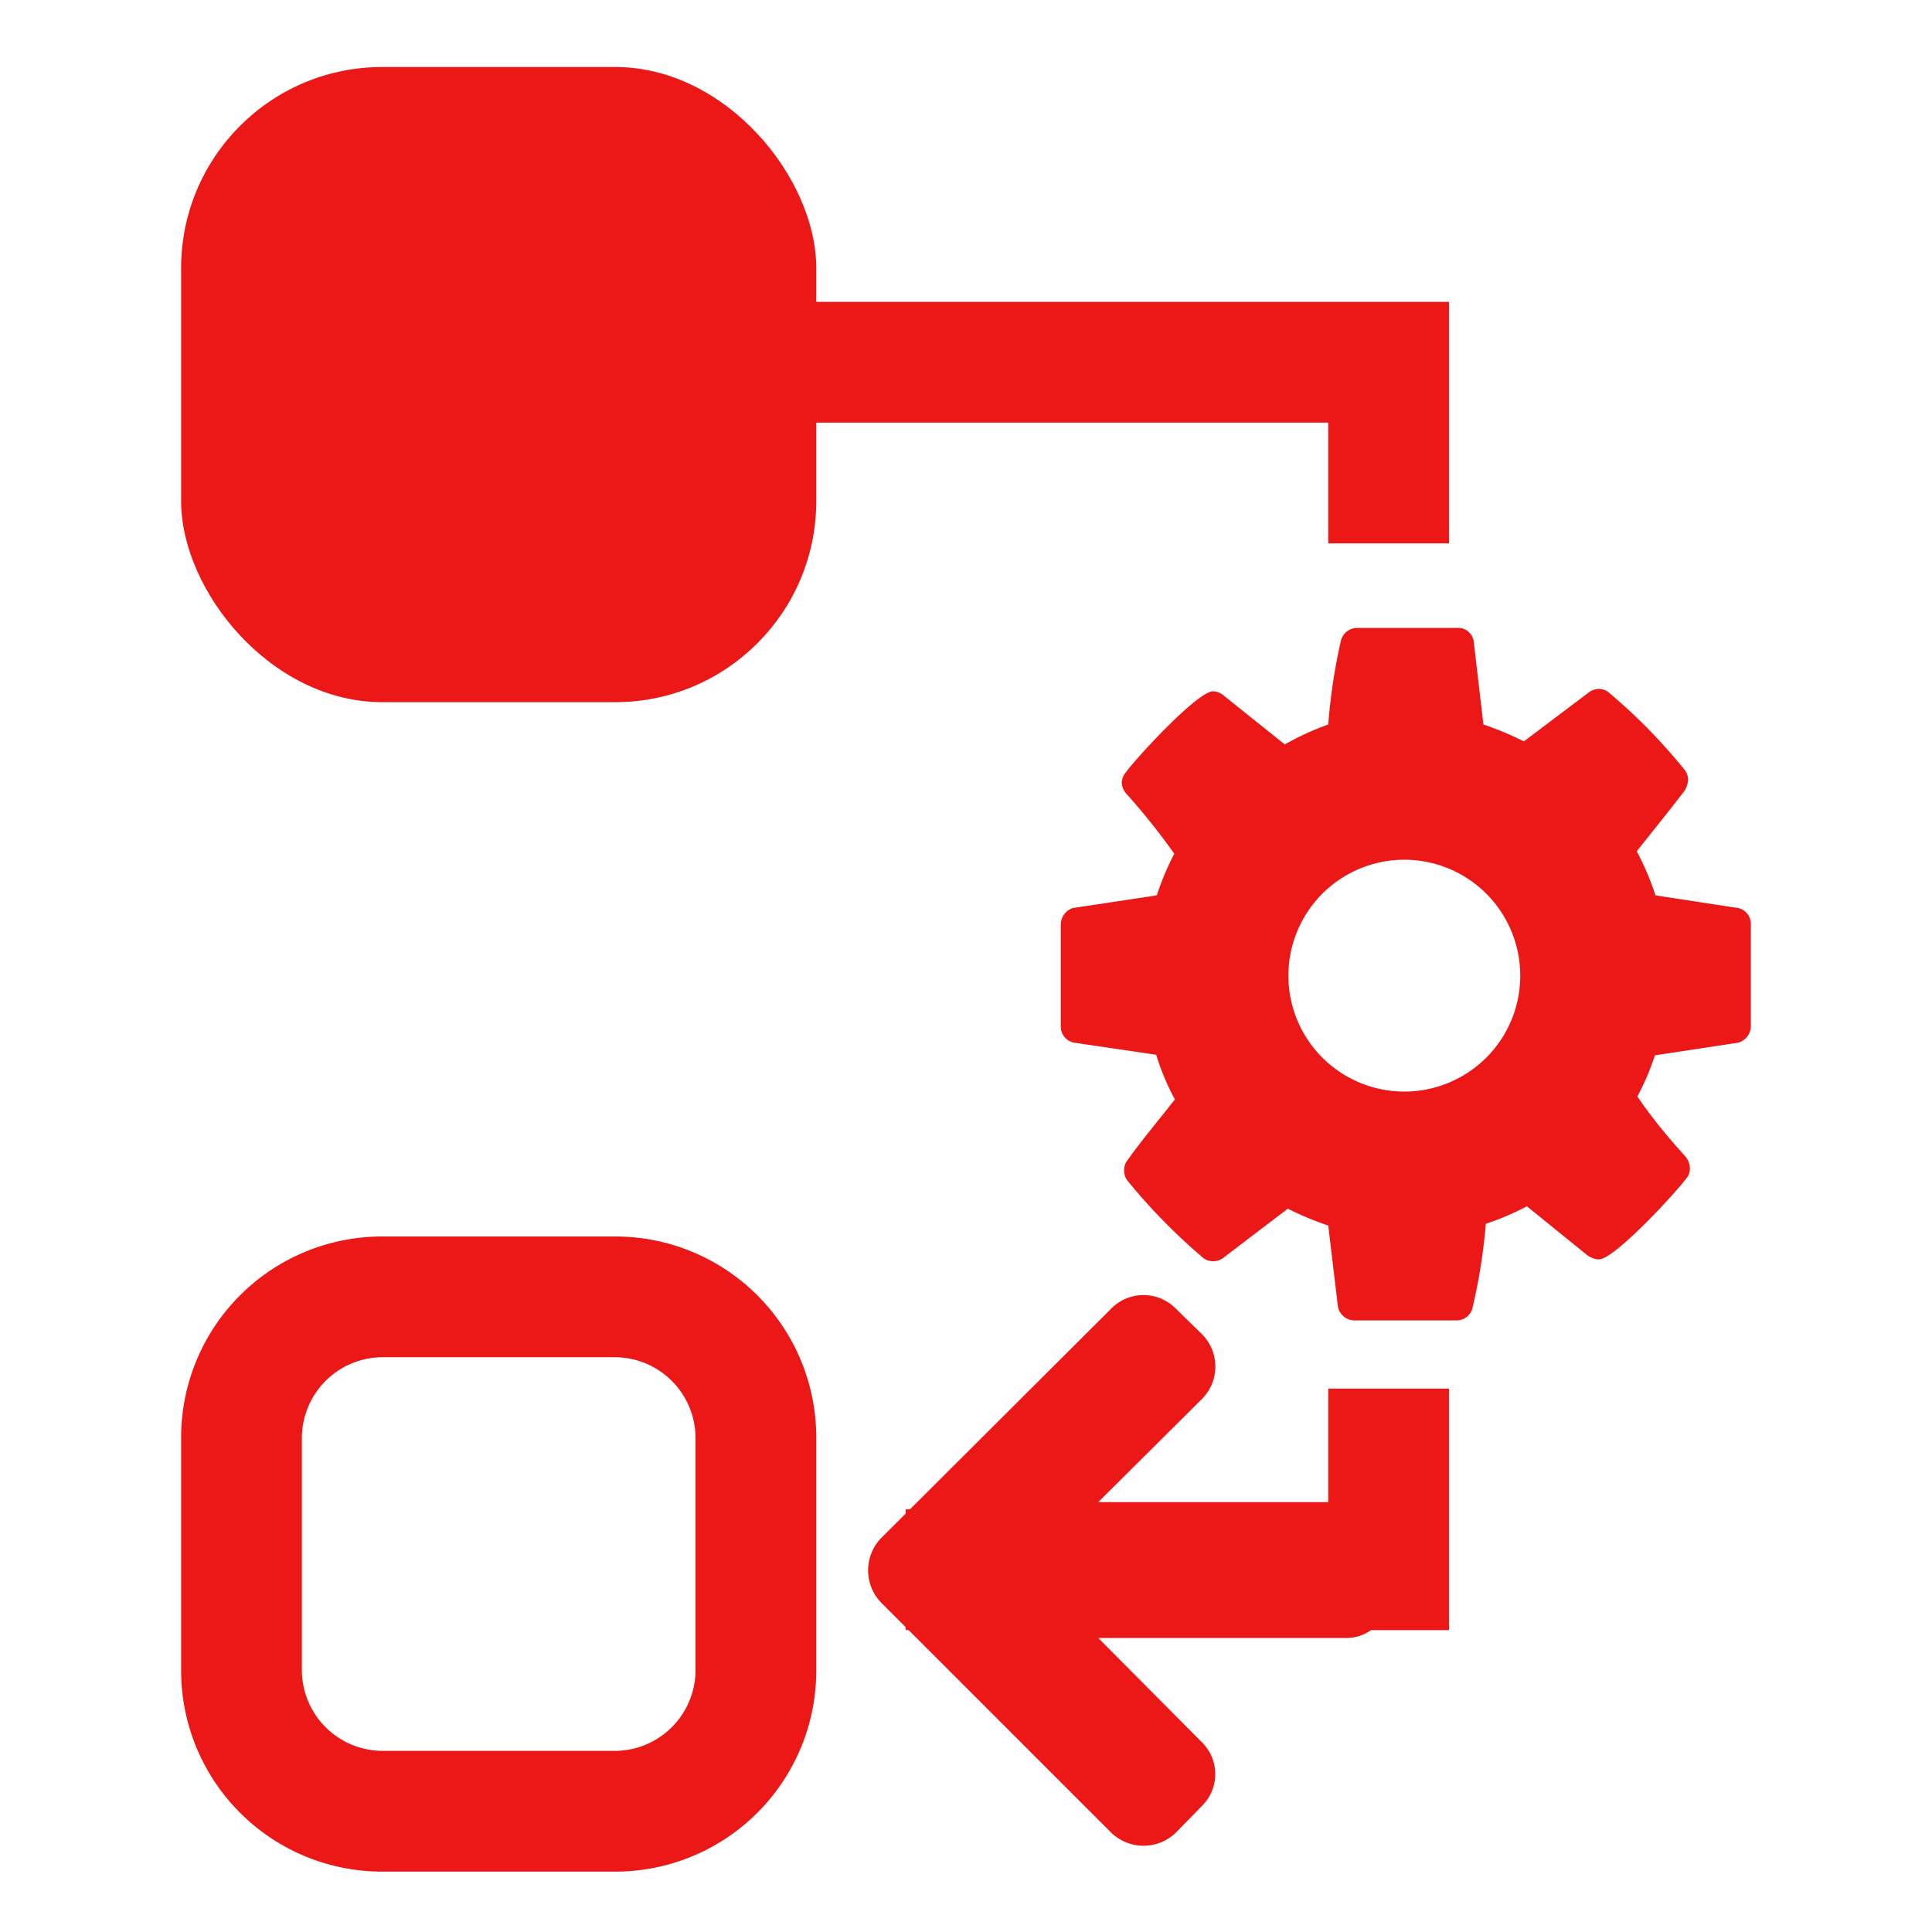 <svg id="Calque_1" data-name="Calque 1" xmlns="http://www.w3.org/2000/svg" viewBox="0 0 32 32"><title>constraint_r</title><path d="M29,17a.29.29,0,0,1-.21.27l-1.38.21a4.09,4.09,0,0,1-.29.68c.25.37.52.69.8,1a.32.32,0,0,1,.07.19.25.25,0,0,1-.06.17c-.18.24-1.19,1.34-1.45,1.34a.37.37,0,0,1-.19-.07l-1-.81a4.48,4.48,0,0,1-.68.29,9.56,9.56,0,0,1-.22,1.39.27.27,0,0,1-.27.21H22.43a.28.28,0,0,1-.27-.23L22,20.3a5.58,5.58,0,0,1-.67-.28l-1.05.8a.28.28,0,0,1-.19.07.27.27,0,0,1-.19-.08,9.76,9.76,0,0,1-1.23-1.26.26.26,0,0,1-.05-.17.25.25,0,0,1,.06-.17c.25-.35.53-.68.78-1a4,4,0,0,1-.31-.74l-1.36-.2a.27.27,0,0,1-.22-.27V15.31a.29.29,0,0,1,.2-.27l1.39-.21a4.59,4.59,0,0,1,.29-.69c-.25-.35-.52-.69-.8-1a.29.29,0,0,1-.07-.18.28.28,0,0,1,.07-.17c.18-.25,1.19-1.34,1.44-1.34a.29.29,0,0,1,.19.08l1,.8A4.63,4.63,0,0,1,22,12a9.53,9.53,0,0,1,.21-1.39.28.28,0,0,1,.27-.21h1.66a.26.26,0,0,1,.27.23L24.57,12a5,5,0,0,1,.67.28l1.06-.8a.31.31,0,0,1,.18-.07.27.27,0,0,1,.19.08,9.3,9.3,0,0,1,1.24,1.27.28.28,0,0,1,.05.16.39.39,0,0,1-.06.18c-.26.34-.53.67-.79,1a4.56,4.56,0,0,1,.31.73l1.37.21a.27.27,0,0,1,.21.27Zm-5.74-2.76a1.92,1.92,0,1,0,1.92,1.92A1.92,1.92,0,0,0,23.26,14.24Z" style="fill:#ec1818"/><path d="M23,26.38a.7.7,0,0,1-.69.75H18.19l1.72,1.73a.74.74,0,0,1,0,1.05l-.44.45a.77.77,0,0,1-1.06,0l-3.82-3.82a.77.77,0,0,1,0-1.06l3.82-3.81a.75.75,0,0,1,1.06,0l.44.43a.76.76,0,0,1,0,1.07l-1.72,1.71h4.12a.71.71,0,0,1,.69.75Z" style="fill:#ec1818"/><rect x="3" y="1.11" width="10.52" height="10.52" rx="3.33" ry="3.33" style="fill:#ec1818"/><path d="M10.19,22.48a1.34,1.34,0,0,1,1.33,1.33v3.86A1.34,1.34,0,0,1,10.19,29H6.33A1.34,1.34,0,0,1,5,27.67V23.81a1.34,1.34,0,0,1,1.33-1.33h3.86m0-2H6.33A3.33,3.33,0,0,0,3,23.81v3.86A3.33,3.33,0,0,0,6.33,31h3.86a3.33,3.33,0,0,0,3.33-3.33V23.81a3.33,3.33,0,0,0-3.33-3.33Z" style="fill:#ec1818"/><polyline points="8 6 23 6 23 9" style="fill:none;stroke:#ec1818;stroke-miterlimit:10;stroke-width:2px"/><polyline points="23 23 23 26 15 26" style="fill:none;stroke:#ec1818;stroke-miterlimit:10;stroke-width:2px"/></svg>